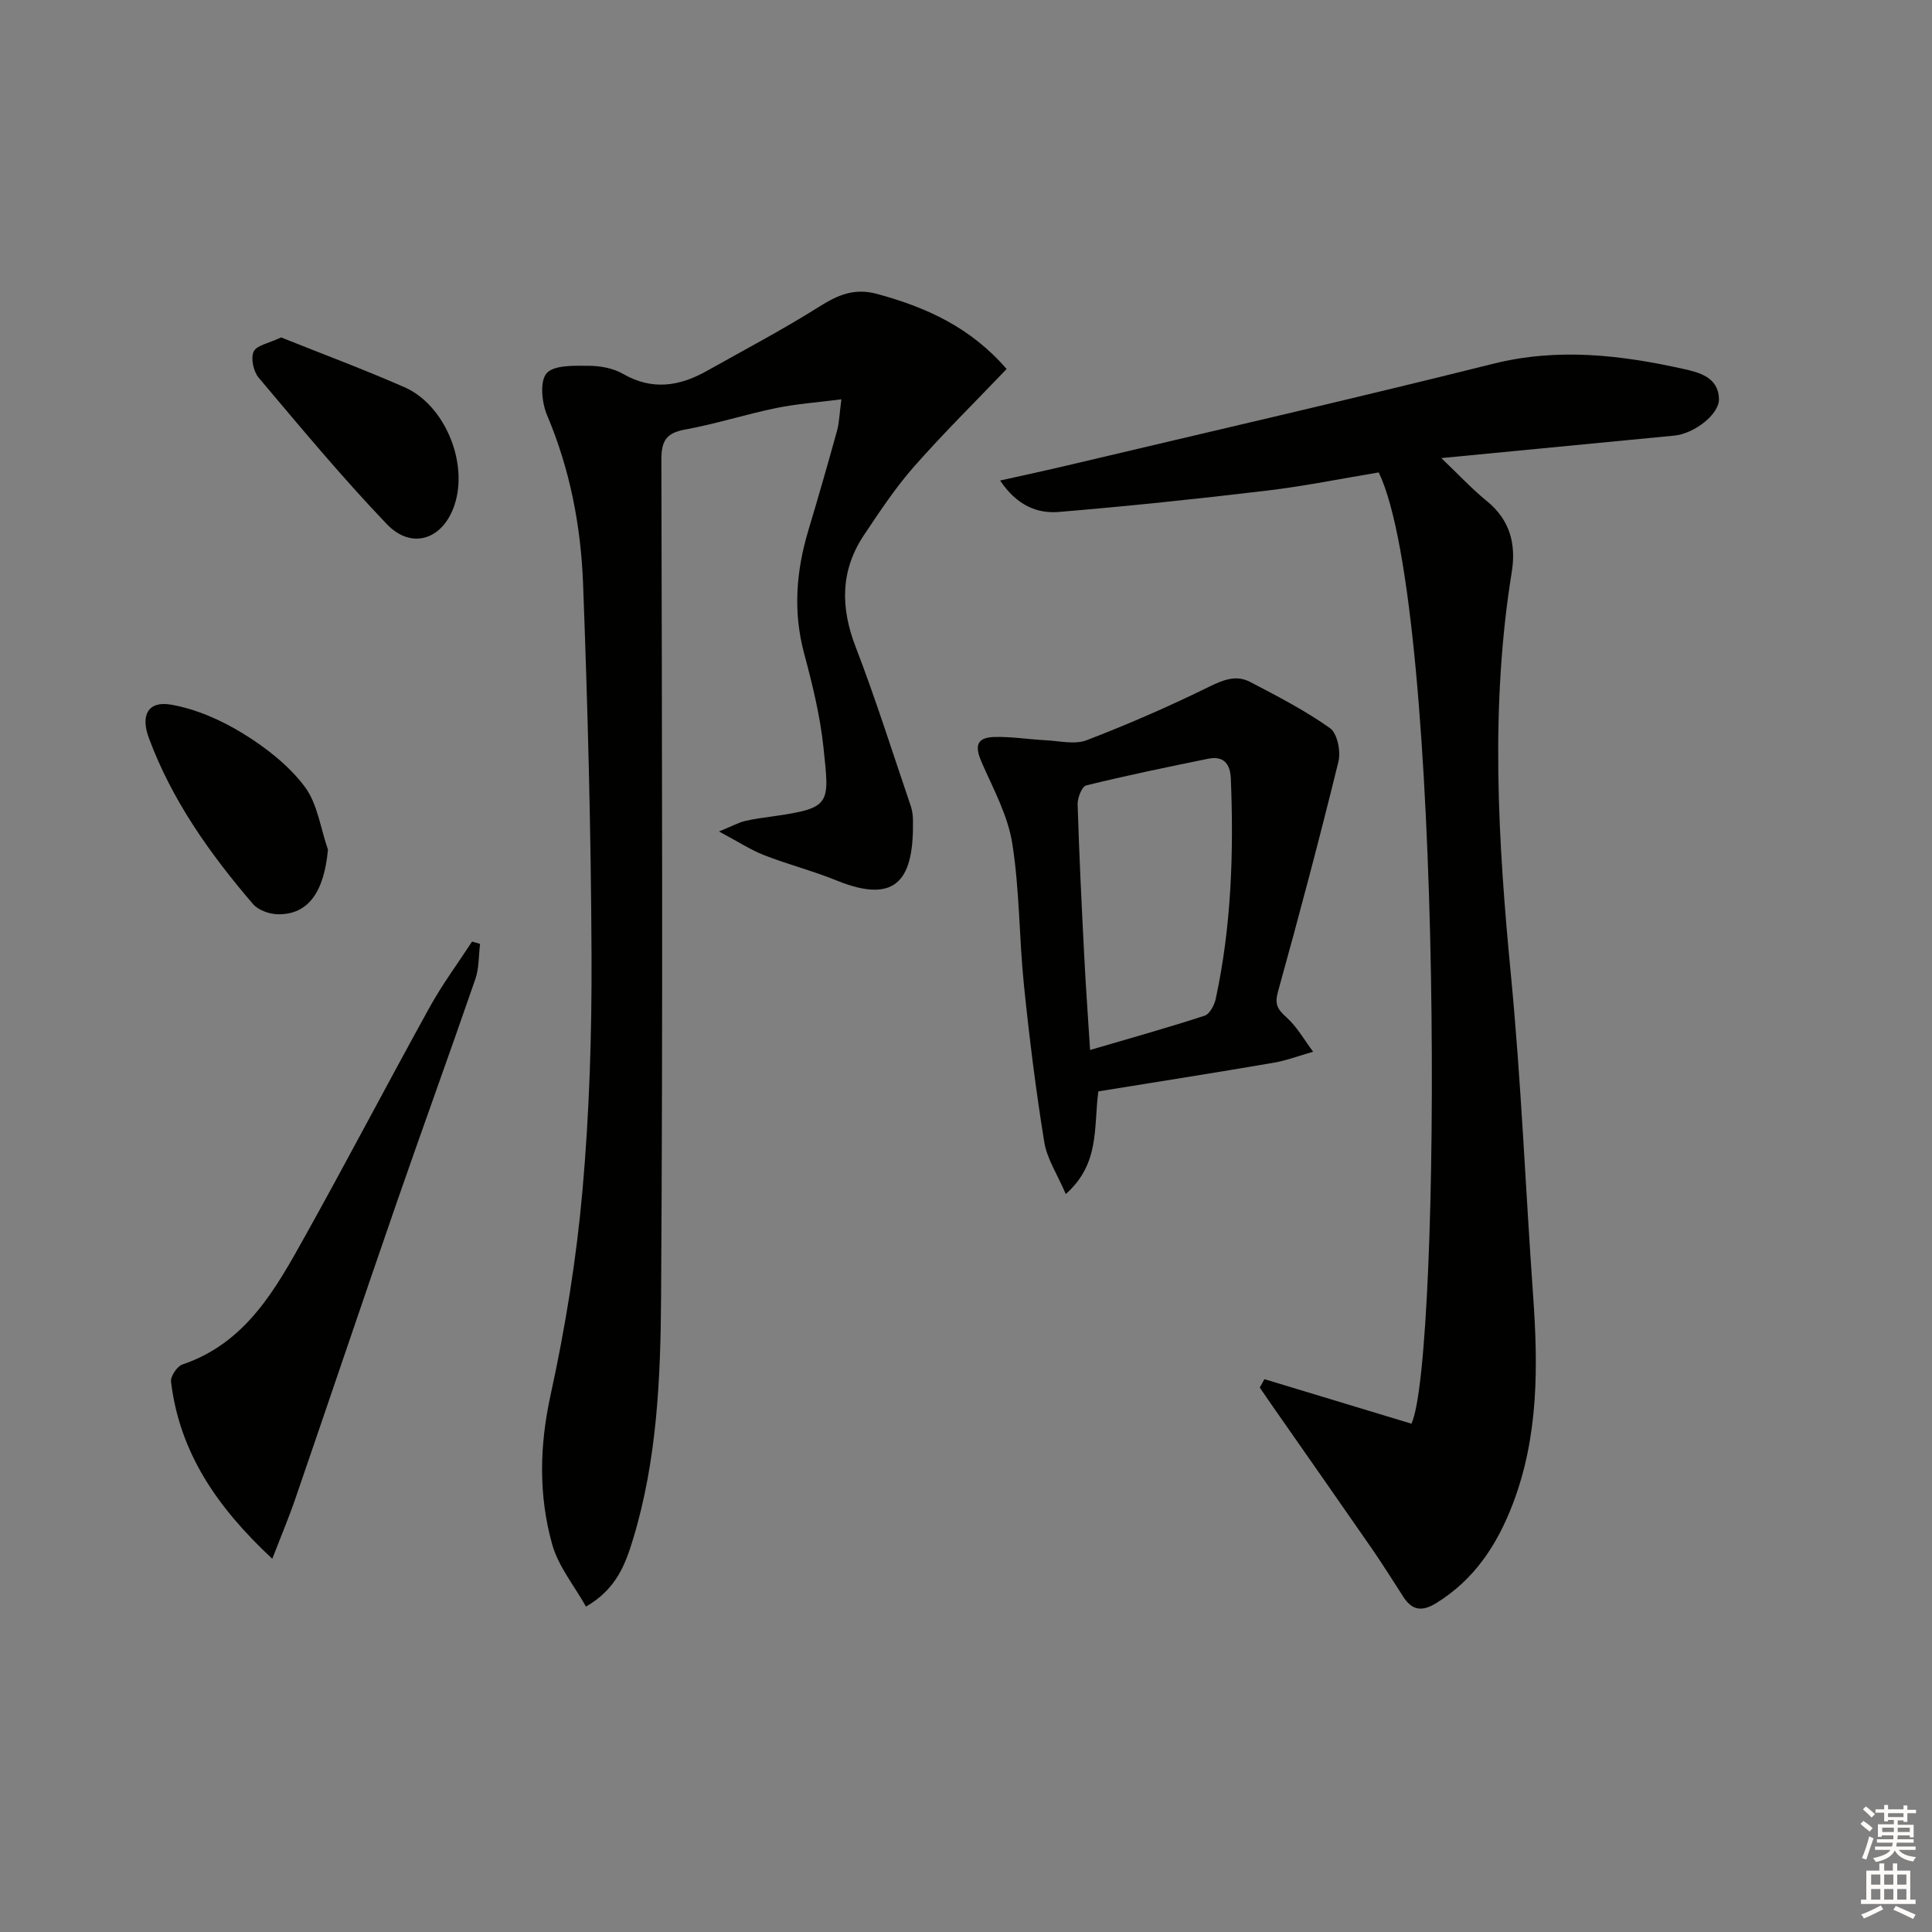 <svg enable-background="new 0 0 400 400" viewBox="0 0 400 400" xmlns="http://www.w3.org/2000/svg"><rect x="0" y="0" width="400" height="400" fill="#808080" stroke="none"/><g fill="#010100"><path d="m121.32 332.63c-2.44-4.35-5.72-8.33-6.99-12.86-2.85-10.17-2.64-20.43-.33-30.99 3.04-13.9 5.33-28.07 6.59-42.24 1.44-16.2 1.95-32.54 1.88-48.82-.11-25.62-.79-51.25-1.75-76.85-.45-11.96-2.71-23.7-7.45-34.9-1.09-2.58-1.55-6.96-.12-8.66 1.48-1.75 5.63-1.59 8.61-1.58 2.43 0 5.16.48 7.22 1.67 6.03 3.48 11.68 2.59 17.34-.59 7.81-4.39 15.76-8.57 23.33-13.34 3.86-2.43 7.27-3.89 11.97-2.61 10.14 2.76 19.33 6.9 26.79 15.54-6.49 6.79-13.1 13.31-19.21 20.25-3.82 4.34-7.05 9.24-10.28 14.06-4.93 7.35-4.94 15-1.77 23.22 4.16 10.8 7.64 21.87 11.38 32.84.32.93.47 1.96.49 2.94.21 11.9-3.01 17.79-15.8 12.59-4.91-2-10.09-3.32-15.02-5.25-2.8-1.09-5.37-2.79-9.34-4.9 2.8-1.15 4.05-1.85 5.39-2.17 1.93-.47 3.93-.69 5.9-.98 12.03-1.73 11.57-2.5 10.34-14.25-.69-6.57-2.3-13.09-4.01-19.49-2.32-8.66-1.64-17.05.89-25.48 2.05-6.83 4.02-13.69 5.92-20.57.48-1.73.51-3.57.91-6.54-4.9.64-9.28.94-13.54 1.82-6.32 1.3-12.51 3.3-18.86 4.45-3.92.71-4.88 2.42-4.87 6.25.12 57.82.32 115.64-.06 173.45-.11 16.74-.84 33.61-5.76 49.88-1.6 5.23-3.42 10.43-9.79 14.11z"/><path d="m261.78 285.54c10.17 3.08 20.34 6.16 30.44 9.22 6.22-13.06 6.83-168.79-6.77-196.95-7.61 1.26-15.35 2.84-23.18 3.77-14.31 1.71-28.65 3.21-43.01 4.41-4.52.38-8.71-1.32-12.2-6.5 5.19-1.16 9.61-2.11 14.01-3.15 29.38-6.96 58.81-13.71 88.09-21.03 13.37-3.34 26.35-1.82 39.37 1.07 3.24.72 7.23 1.7 7.36 6.19.1 3.23-5.16 7.23-9.26 7.62-15.66 1.5-31.32 3.02-48.22 4.65 3.54 3.38 6.3 6.36 9.42 8.9 4.83 3.92 6.09 8.96 5.16 14.71-4.5 27.85-2.85 55.64-.16 83.54 2.12 22 3.01 44.11 4.58 66.17 1.04 14.68 1.16 29.23-4.22 43.26-3.23 8.43-7.95 15.64-15.86 20.5-2.87 1.76-4.92 1.54-6.73-1.23-2.18-3.34-4.27-6.74-6.54-10.02-6.81-9.84-13.68-19.63-20.52-29.44-.91-1.31-1.81-2.63-2.72-3.95.33-.58.64-1.16.96-1.74z"/><path d="m227.4 225.96c-1 7.59.35 14.93-6.74 21.26-1.75-4.09-3.9-7.31-4.46-10.79-1.75-10.79-3.1-21.66-4.21-32.53-1-9.74-.88-19.63-2.41-29.27-.9-5.72-3.85-11.16-6.24-16.57-1.36-3.08-1.61-5.33 2.4-5.47 3.58-.12 7.17.49 10.76.67 2.84.14 6.02.94 8.49-.01 8.64-3.32 17.16-7.04 25.46-11.12 2.91-1.43 5.54-2.41 8.34-.96 5.66 2.95 11.38 5.91 16.57 9.58 1.52 1.08 2.27 4.81 1.75 6.93-3.91 15.93-8.12 31.8-12.51 47.6-.73 2.62-.12 3.68 1.74 5.34 2.2 1.97 3.72 4.72 5.53 7.13-2.76.78-5.48 1.82-8.29 2.3-12.04 2.06-24.12 3.96-36.18 5.91zm-1.71-8.57c8.23-2.42 16.01-4.59 23.69-7.09 1.06-.34 2.04-2.18 2.32-3.48 3.25-15.05 3.75-30.3 3.13-45.63-.13-3.12-1.54-4.74-4.7-4.1-8.44 1.72-16.88 3.46-25.24 5.52-.89.22-1.82 2.58-1.78 3.92.32 10.47.83 20.93 1.37 31.39.31 6.25.77 12.5 1.21 19.47z"/><path d="m56.37 322.73c-11.52-10.74-19.2-22.06-20.96-36.65-.14-1.12 1.25-3.2 2.36-3.58 13.22-4.47 19.34-15.7 25.49-26.74 8.73-15.67 17.04-31.57 25.72-47.27 2.6-4.7 5.82-9.04 8.76-13.55l1.65.48c-.3 2.43-.19 5-.97 7.27-5.35 15.51-10.96 30.92-16.33 46.42-7.05 20.35-13.92 40.77-20.93 61.14-1.32 3.86-2.91 7.62-4.79 12.48z"/><path d="m58.2 69.86c8.43 3.38 17.09 6.6 25.54 10.31 8.09 3.54 12.99 14.92 10.6 23.59-2.13 7.74-8.89 10.36-14.26 4.75-9.27-9.7-17.87-20.06-26.53-30.32-1.08-1.28-1.67-4.02-1.03-5.4.61-1.31 3.15-1.72 5.68-2.93z"/><path d="m67.9 175.91c-.81 8.79-4.08 13.49-10.39 13.38-1.75-.03-4.05-.85-5.14-2.13-8.89-10.37-16.76-21.43-21.56-34.39-1.73-4.67-.18-7.71 4.6-6.88 5.17.9 10.37 3.19 14.88 5.96 4.75 2.92 9.44 6.58 12.77 10.98 2.68 3.55 3.3 8.67 4.84 13.08z"/></g><path d="m385.2 377.6.6-.6c.6.4 1.3.9 1.9 1.5l-.6.7c-.8-.6-1.4-1.1-1.9-1.6zm.3 7.1c.6-1.4 1.1-2.9 1.5-4.5.3.1.6.3.9.4-.5 1.4-1 2.9-1.5 4.4zm.2-10.1.6-.6c.7.5 1.3 1.1 1.9 1.6l-.7.7c-.6-.6-1.2-1.2-1.8-1.7zm8.4-.8h.8v.9h1.8v.7h-1.8v1.8h-.8v-.3h-1.2v.9h3.3v2.6h-.8v-.4h-2.5c0 .3 0 .6-.1.8h3.4v.7h-3.5c0 .3-.1.6-.1.8h4v.7h-3.5c.7.9 1.9 1.3 3.6 1.5-.2.2-.4.5-.6.9-1.9-.3-3.2-1.1-3.8-2.3-.5 1.1-1.8 2-3.9 2.4-.2-.3-.4-.5-.6-.8 1.9-.4 3.1-.9 3.6-1.7h-3.2v-.7h3.5c.1-.2.1-.5.2-.8h-3.3v-.7h3.4c0-.2 0-.5 0-.8h-2.4v.3h-.8v-2.6h3.3v-.9h-1.2v.3h-.8v-1.8h-1.8v-.7h1.8v-.9h.8v.9h3.2zm-4.4 5.5h2.4c0-.3 0-.6 0-.9h-2.4zm1.2-3.1h3.2v-.8h-3.2zm4.4 2.2h-2.4v.9h2.5v-.9z" fill="#fcfbfa"/><path d="m389.2 385.8h.9v1.5h1.8v-1.5h.9v1.5h2.7v6h1.1v.9h-11.3v-.9h1.1v-6h2.7v-1.5zm.2 8.7.5.8c-1.2.6-2.5 1.3-4 1.9-.2-.3-.3-.6-.6-.8 1.6-.6 3-1.3 4.1-1.9zm-2-4.3h1.9v-2.1h-1.9zm0 3.1h1.9v-2.2h-1.9zm2.7-3.1h1.9v-2.1h-1.9zm0 3.1h1.9v-2.2h-1.9zm2.4 1.3c1.4.6 2.7 1.2 4.1 1.8l-.5.9c-1.5-.7-2.8-1.4-4.1-1.9zm2.2-6.5h-1.9v2.1h1.9zm-1.9 5.2h1.9v-2.2h-1.9z" fill="#fcfbfa"/></svg>
